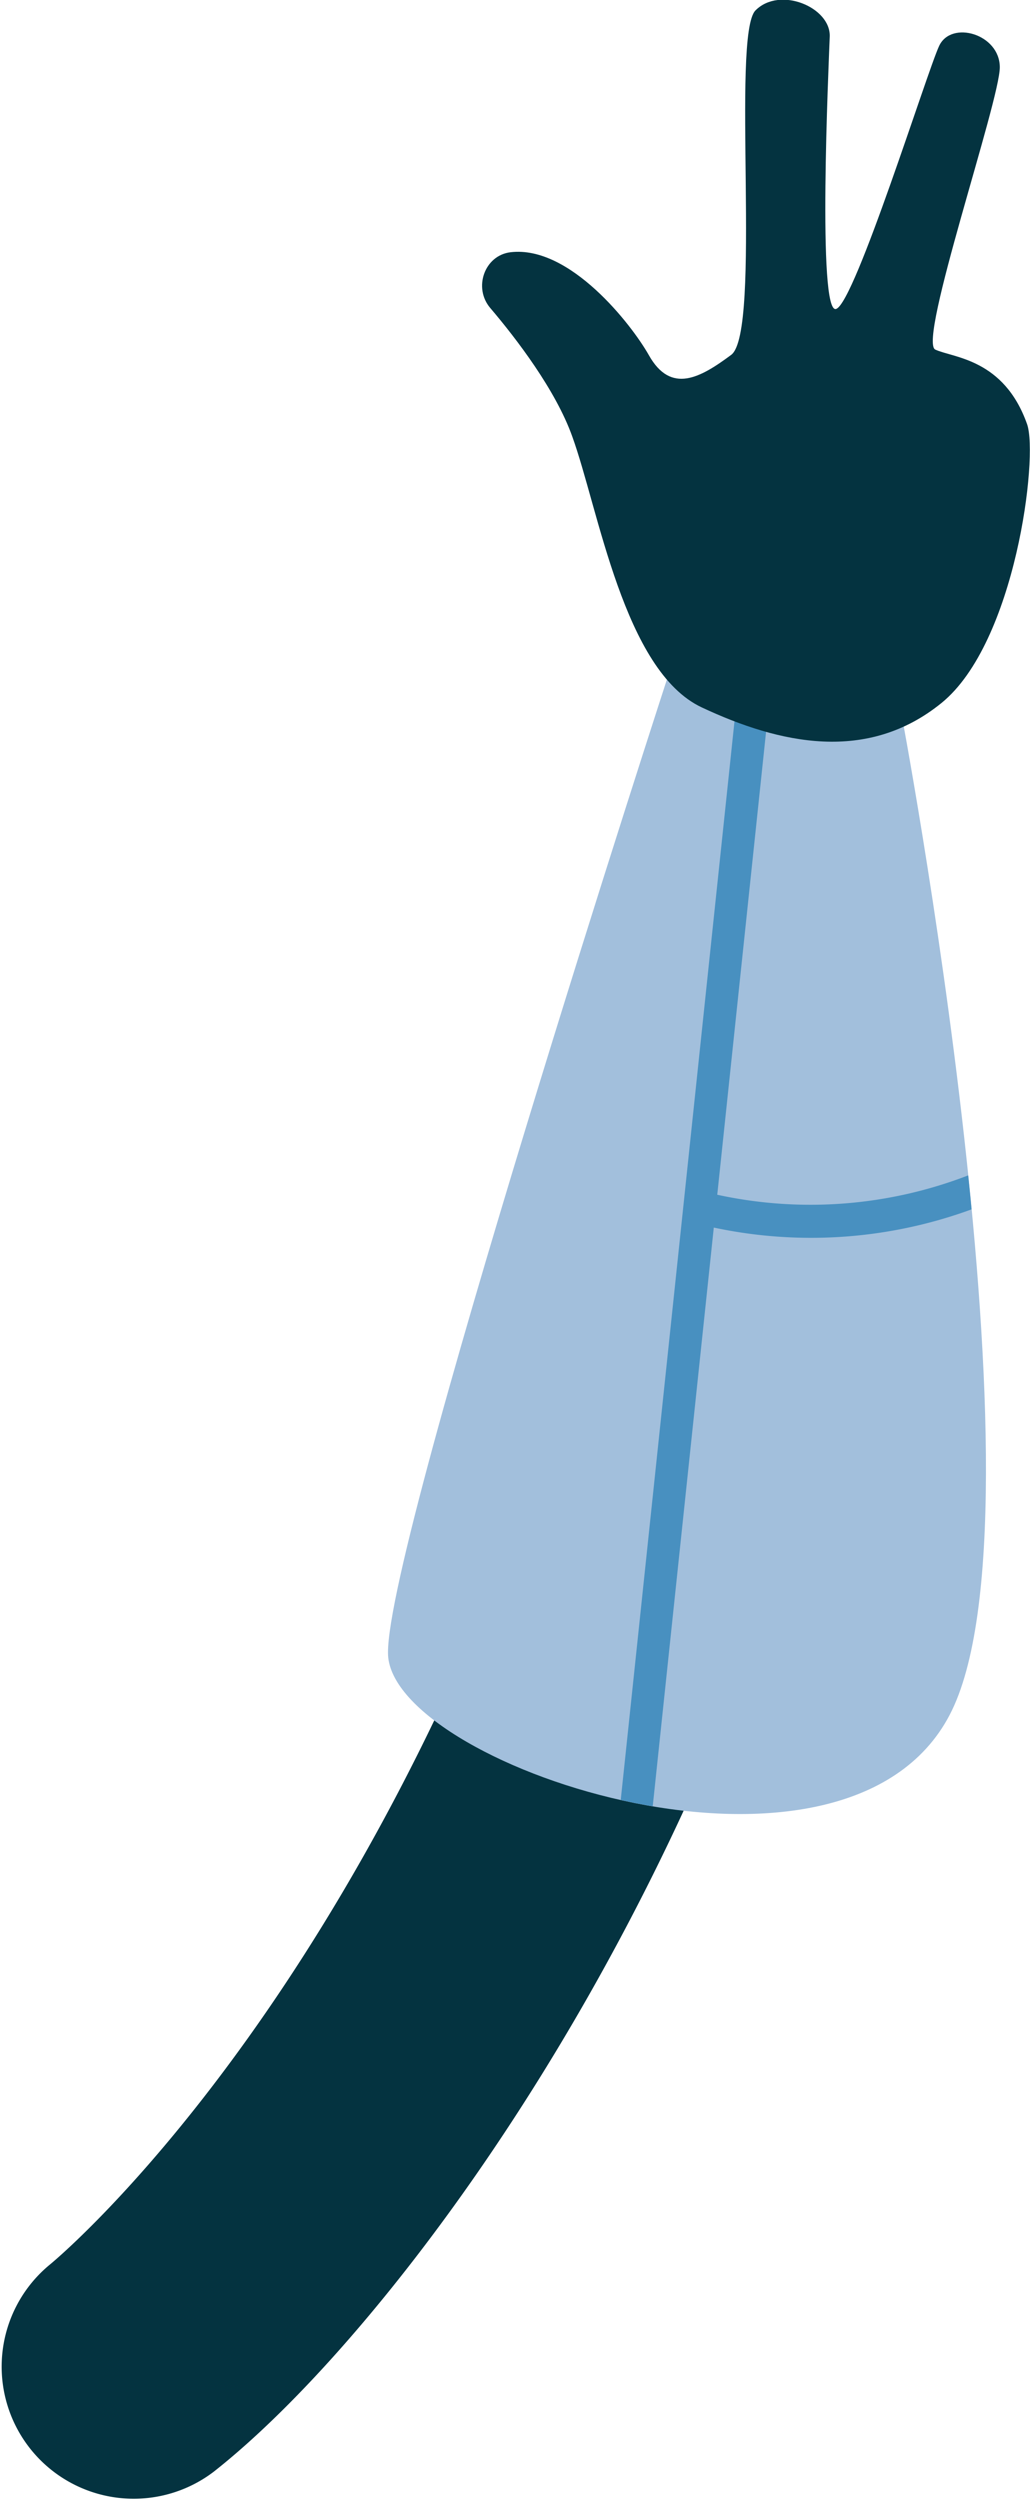 <svg xmlns="http://www.w3.org/2000/svg" viewBox="0 0 136.81 331.96"><defs><style>.cls-1{fill:#043340;}.cls-2{fill:#a2bfdc;}.cls-3{fill:#4890c0;}</style></defs><title>Asset 3</title><g id="Layer_2" data-name="Layer 2"><g id="Layer_1-2" data-name="Layer 1"><path class="cls-1" d="M118.46,118.2c1.19,99.67-59.16,185.67-90.07,210A17.54,17.54,0,0,1,6.62,300.7c.61-.5,36.16-29.82,62.29-98.42a226.41,226.41,0,0,0,14.48-83.66,17.54,17.54,0,0,1,35.07-.42Z"/><path class="cls-2" d="M119.59,94S140,201.27,126.13,227.73s-72.9,7.21-74.56-7.61C50.21,207.94,89.16,88.44,89.16,88.44Z"/><path class="cls-3" d="M95.27,158.64l7.15-67.79-4.26-.77L82.45,239c1.41.32,2.82.6,4.25.84L94.81,163a62,62,0,0,0,33.55-2.17l.69-.25c-.14-1.5-.29-3-.45-4.51A58.19,58.19,0,0,1,95.27,158.64Z"/><path class="cls-1" d="M67.83,33.49c-3.49.41-5,4.74-2.7,7.42C68.61,45,73.8,51.79,76,57.93c3.51,9.68,6.85,31.14,17.21,36s22,7.41,31.85-.59,12.86-32.71,11.37-37c-3.08-8.73-9.84-8.82-12.2-9.92s8.6-33.1,8.57-37.51-6.45-6.26-8.06-2.81-11.14,34-13.67,34.92-1-32.3-.86-36.17-6.61-6.73-9.86-3.47.87,42.69-3.23,45.74-8,5.25-10.93.05C83.9,43.11,75.7,32.57,67.83,33.49Z"/></g></g></svg>
